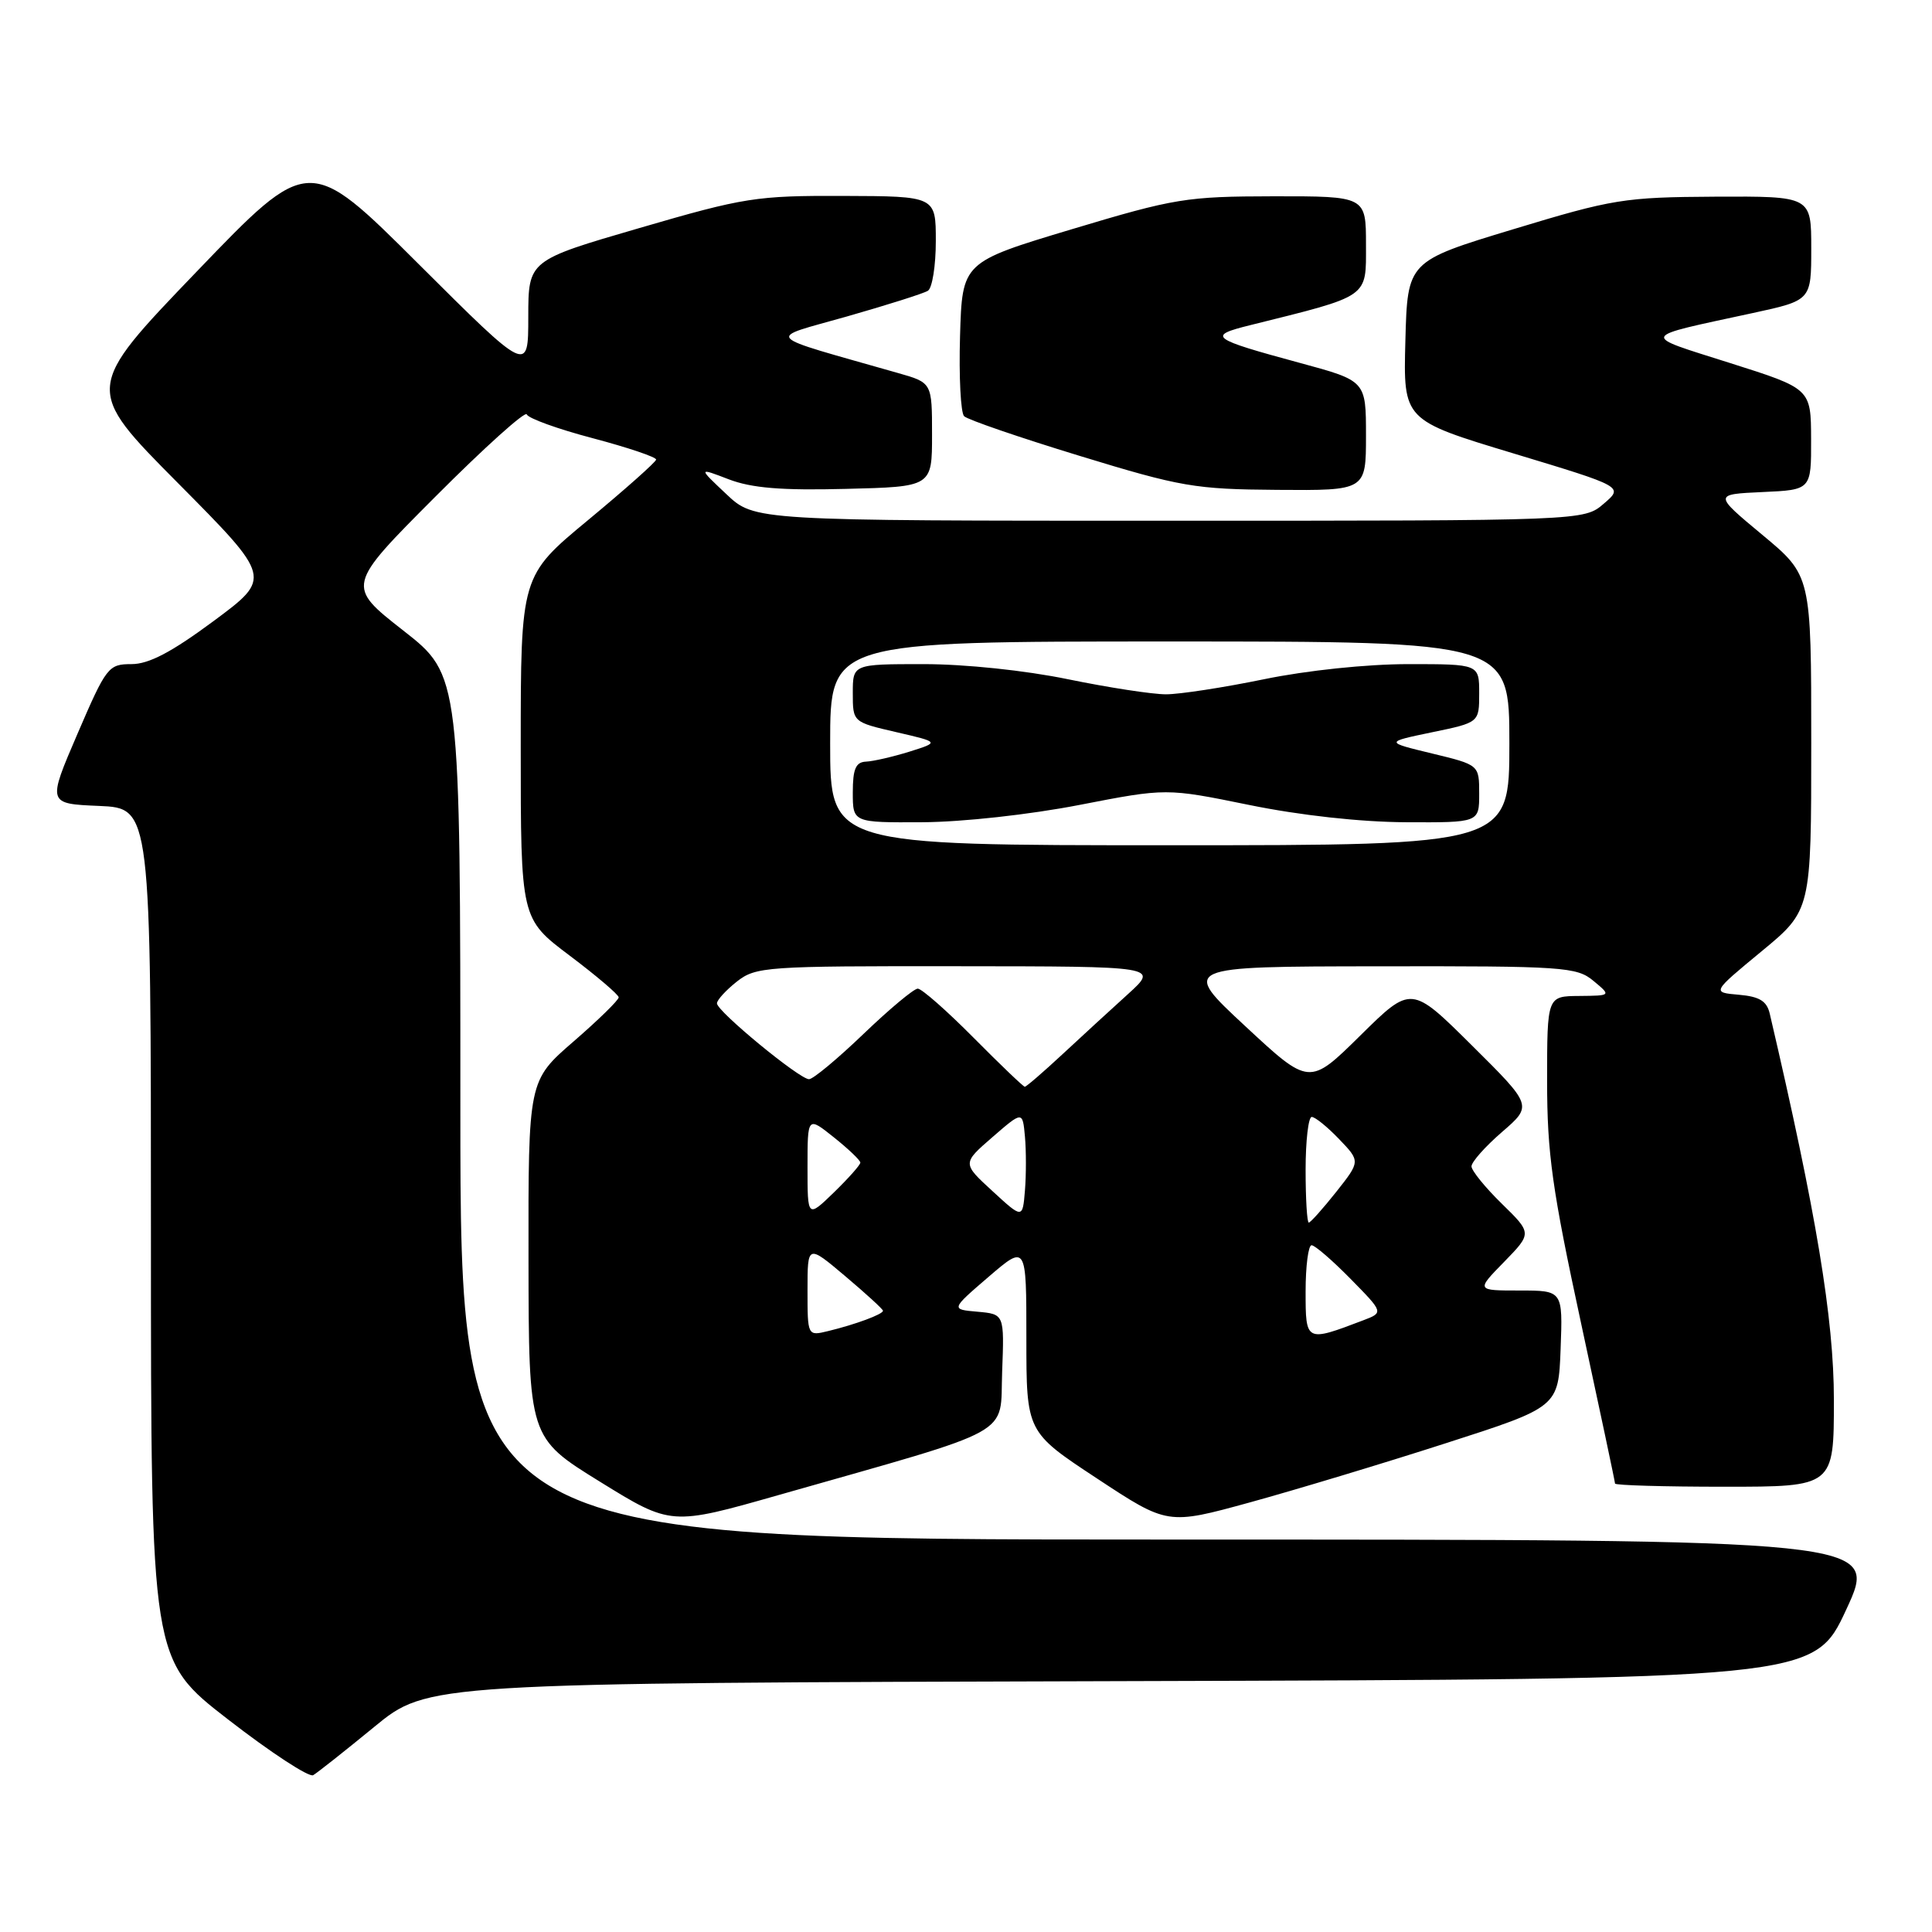 <?xml version="1.0" encoding="UTF-8" standalone="no"?>
<!DOCTYPE svg PUBLIC "-//W3C//DTD SVG 1.1//EN" "http://www.w3.org/Graphics/SVG/1.1/DTD/svg11.dtd" >
<svg xmlns="http://www.w3.org/2000/svg" xmlns:xlink="http://www.w3.org/1999/xlink" version="1.1" viewBox="0 0 256 256">
 <g >
 <path fill="currentColor"
d=" M 49.58 228.83 C 56.66 223.01 56.66 223.01 148.51 222.76 C 240.36 222.50 240.36 222.50 244.65 213.25 C 248.93 204.00 248.93 204.00 154.96 204.00 C 61.00 204.00 61.00 204.00 61.00 146.74 C 61.00 89.47 61.00 89.47 53.45 83.56 C 45.89 77.64 45.89 77.64 57.69 65.81 C 64.18 59.30 69.63 54.40 69.80 54.91 C 69.97 55.42 73.91 56.85 78.56 58.07 C 83.20 59.30 86.97 60.57 86.94 60.90 C 86.90 61.23 82.85 64.83 77.94 68.90 C 69.00 76.30 69.00 76.30 69.00 99.02 C 69.00 121.74 69.00 121.74 75.48 126.62 C 79.04 129.30 81.96 131.79 81.98 132.15 C 81.99 132.51 79.30 135.14 76.00 138.00 C 70.00 143.20 70.00 143.20 70.03 166.85 C 70.06 190.50 70.06 190.50 79.49 196.33 C 88.92 202.16 88.92 202.16 103.21 198.09 C 135.03 189.03 132.46 190.45 132.79 181.77 C 133.08 174.13 133.08 174.13 129.53 173.81 C 125.98 173.50 125.98 173.50 130.99 169.19 C 136.00 164.89 136.00 164.89 136.00 177.31 C 136.00 189.74 136.00 189.74 145.35 195.90 C 154.71 202.07 154.71 202.07 165.60 199.08 C 171.60 197.43 183.25 193.92 191.50 191.26 C 206.50 186.44 206.50 186.44 206.79 178.72 C 207.08 171.00 207.08 171.00 201.34 171.00 C 195.59 171.00 195.59 171.00 199.30 167.21 C 203.00 163.41 203.00 163.41 199.00 159.50 C 196.80 157.35 194.99 155.12 194.98 154.55 C 194.98 153.97 196.79 151.93 199.02 150.00 C 203.07 146.50 203.07 146.50 195.04 138.53 C 187.00 130.55 187.00 130.55 180.25 137.21 C 173.50 143.87 173.50 143.87 165.00 135.97 C 156.50 128.07 156.50 128.07 182.64 128.04 C 207.19 128.00 208.92 128.12 211.14 129.97 C 213.50 131.93 213.50 131.93 209.25 131.97 C 205.00 132.00 205.00 132.00 205.00 143.26 C 205.00 152.85 205.67 157.60 209.50 175.33 C 211.97 186.78 214.00 196.34 214.00 196.58 C 214.00 196.81 220.53 197.00 228.50 197.00 C 243.00 197.00 243.00 197.00 243.00 185.49 C 243.00 174.74 240.67 160.72 234.50 134.31 C 234.11 132.64 233.14 132.05 230.41 131.81 C 226.82 131.50 226.82 131.50 233.41 126.06 C 240.00 120.62 240.00 120.62 240.00 98.44 C 240.00 76.26 240.00 76.26 233.53 70.88 C 227.06 65.50 227.06 65.50 233.53 65.20 C 240.00 64.91 240.00 64.91 239.98 58.20 C 239.96 51.50 239.96 51.50 229.23 48.10 C 217.24 44.29 217.02 44.78 232.25 41.48 C 240.00 39.80 240.00 39.80 240.00 32.90 C 240.00 26.00 240.00 26.00 227.25 26.06 C 215.21 26.13 213.72 26.37 200.50 30.38 C 186.50 34.62 186.50 34.62 186.22 45.15 C 185.94 55.67 185.94 55.67 200.54 60.08 C 215.14 64.49 215.14 64.49 212.51 66.74 C 209.89 69.00 209.89 69.00 154.93 69.00 C 99.97 69.00 99.97 69.00 96.24 65.47 C 92.50 61.95 92.50 61.95 96.56 63.51 C 99.59 64.67 103.55 65.00 112.06 64.78 C 123.50 64.50 123.50 64.50 123.50 57.60 C 123.50 50.71 123.50 50.71 119.00 49.43 C 100.69 44.20 101.42 45.01 112.20 41.94 C 117.53 40.42 122.37 38.89 122.95 38.53 C 123.53 38.17 124.00 35.21 124.00 31.94 C 124.00 26.00 124.00 26.00 111.75 25.96 C 100.21 25.92 98.64 26.16 84.75 30.21 C 70.01 34.50 70.01 34.50 70.00 41.99 C 70.00 49.47 70.00 49.47 55.47 34.99 C 40.94 20.50 40.94 20.50 26.05 36.00 C 11.16 51.50 11.16 51.50 23.60 64.03 C 36.03 76.56 36.03 76.56 28.32 82.28 C 22.73 86.42 19.73 88.00 17.42 88.00 C 14.36 88.00 14.09 88.36 10.26 97.25 C 6.28 106.50 6.28 106.50 13.14 106.79 C 20.00 107.09 20.00 107.09 20.00 163.51 C 20.00 219.93 20.00 219.93 30.25 227.86 C 35.89 232.23 40.95 235.54 41.50 235.22 C 42.05 234.90 45.69 232.02 49.58 228.83 Z  M 181.00 57.73 C 181.00 50.46 181.00 50.46 172.25 48.09 C 160.37 44.87 159.90 44.51 165.64 43.09 C 181.59 39.12 181.00 39.53 181.00 32.43 C 181.00 26.00 181.00 26.00 168.75 26.01 C 157.20 26.03 155.68 26.27 142.00 30.38 C 127.50 34.74 127.50 34.74 127.21 44.53 C 127.05 49.92 127.30 54.70 127.75 55.15 C 128.21 55.61 135.09 57.97 143.04 60.40 C 156.47 64.51 158.33 64.83 169.25 64.91 C 181.00 65.00 181.00 65.00 181.00 57.73 Z  M 107.00 170.96 C 107.00 164.88 107.00 164.88 112.00 169.10 C 114.75 171.42 117.00 173.48 117.00 173.68 C 117.00 174.15 113.34 175.50 109.75 176.37 C 107.00 177.04 107.00 177.04 107.00 170.96 Z  M 173.00 171.11 C 173.00 167.75 173.36 165.00 173.79 165.00 C 174.23 165.00 176.55 167.01 178.96 169.46 C 183.34 173.92 183.34 173.92 180.63 174.95 C 173.01 177.85 173.00 177.85 173.00 171.11 Z  M 173.00 155.00 C 173.00 151.15 173.37 148.00 173.81 148.00 C 174.26 148.00 175.89 149.32 177.44 150.94 C 180.26 153.88 180.26 153.88 177.05 157.94 C 175.28 160.17 173.64 162.00 173.42 162.00 C 173.19 162.00 173.00 158.85 173.00 155.00 Z  M 107.00 154.65 C 107.00 147.91 107.00 147.91 110.50 150.71 C 112.42 152.24 114.00 153.75 114.00 154.05 C 114.00 154.36 112.42 156.13 110.50 158.00 C 107.00 161.39 107.00 161.39 107.00 154.65 Z  M 131.50 157.82 C 127.50 154.15 127.50 154.15 131.50 150.68 C 135.50 147.21 135.50 147.21 135.81 150.60 C 135.98 152.47 135.98 155.69 135.81 157.75 C 135.50 161.50 135.50 161.50 131.50 157.82 Z  M 129.00 137.50 C 125.46 133.93 122.13 131.00 121.61 131.00 C 121.09 131.00 117.86 133.70 114.42 137.00 C 110.98 140.30 107.74 143.00 107.20 143.00 C 105.93 143.00 95.00 134.00 95.00 132.95 C 95.00 132.51 96.19 131.21 97.63 130.07 C 100.15 128.09 101.45 128.00 126.88 128.03 C 153.50 128.05 153.50 128.05 149.50 131.69 C 147.30 133.68 143.39 137.27 140.82 139.66 C 138.25 142.05 135.99 144.00 135.79 144.00 C 135.60 144.00 132.54 141.07 129.00 137.50 Z  M 110.00 98.50 C 110.00 85.00 110.00 85.00 155.00 85.00 C 200.00 85.00 200.00 85.00 200.00 98.50 C 200.00 112.00 200.00 112.00 155.00 112.00 C 110.00 112.00 110.00 112.00 110.00 98.50 Z  M 143.02 106.66 C 154.54 104.42 154.54 104.42 165.52 106.66 C 172.27 108.04 180.26 108.92 186.25 108.95 C 196.00 109.00 196.00 109.00 196.00 105.17 C 196.00 101.35 196.00 101.35 189.75 99.84 C 183.50 98.33 183.50 98.33 189.75 97.03 C 196.00 95.74 196.00 95.74 196.00 91.87 C 196.00 88.00 196.00 88.00 186.61 88.00 C 181.13 88.00 173.18 88.83 167.50 90.00 C 162.15 91.10 156.30 92.00 154.50 92.00 C 152.70 92.00 146.85 91.10 141.50 90.00 C 135.82 88.83 127.87 88.00 122.39 88.00 C 113.00 88.00 113.00 88.00 113.00 91.84 C 113.00 95.68 113.00 95.68 118.75 97.01 C 124.50 98.34 124.50 98.34 120.50 99.60 C 118.30 100.28 115.71 100.88 114.75 100.92 C 113.39 100.98 113.00 101.89 113.00 105.00 C 113.00 109.00 113.00 109.00 122.25 108.95 C 127.54 108.92 136.43 107.94 143.02 106.66 Z "/>
</g>
</svg>